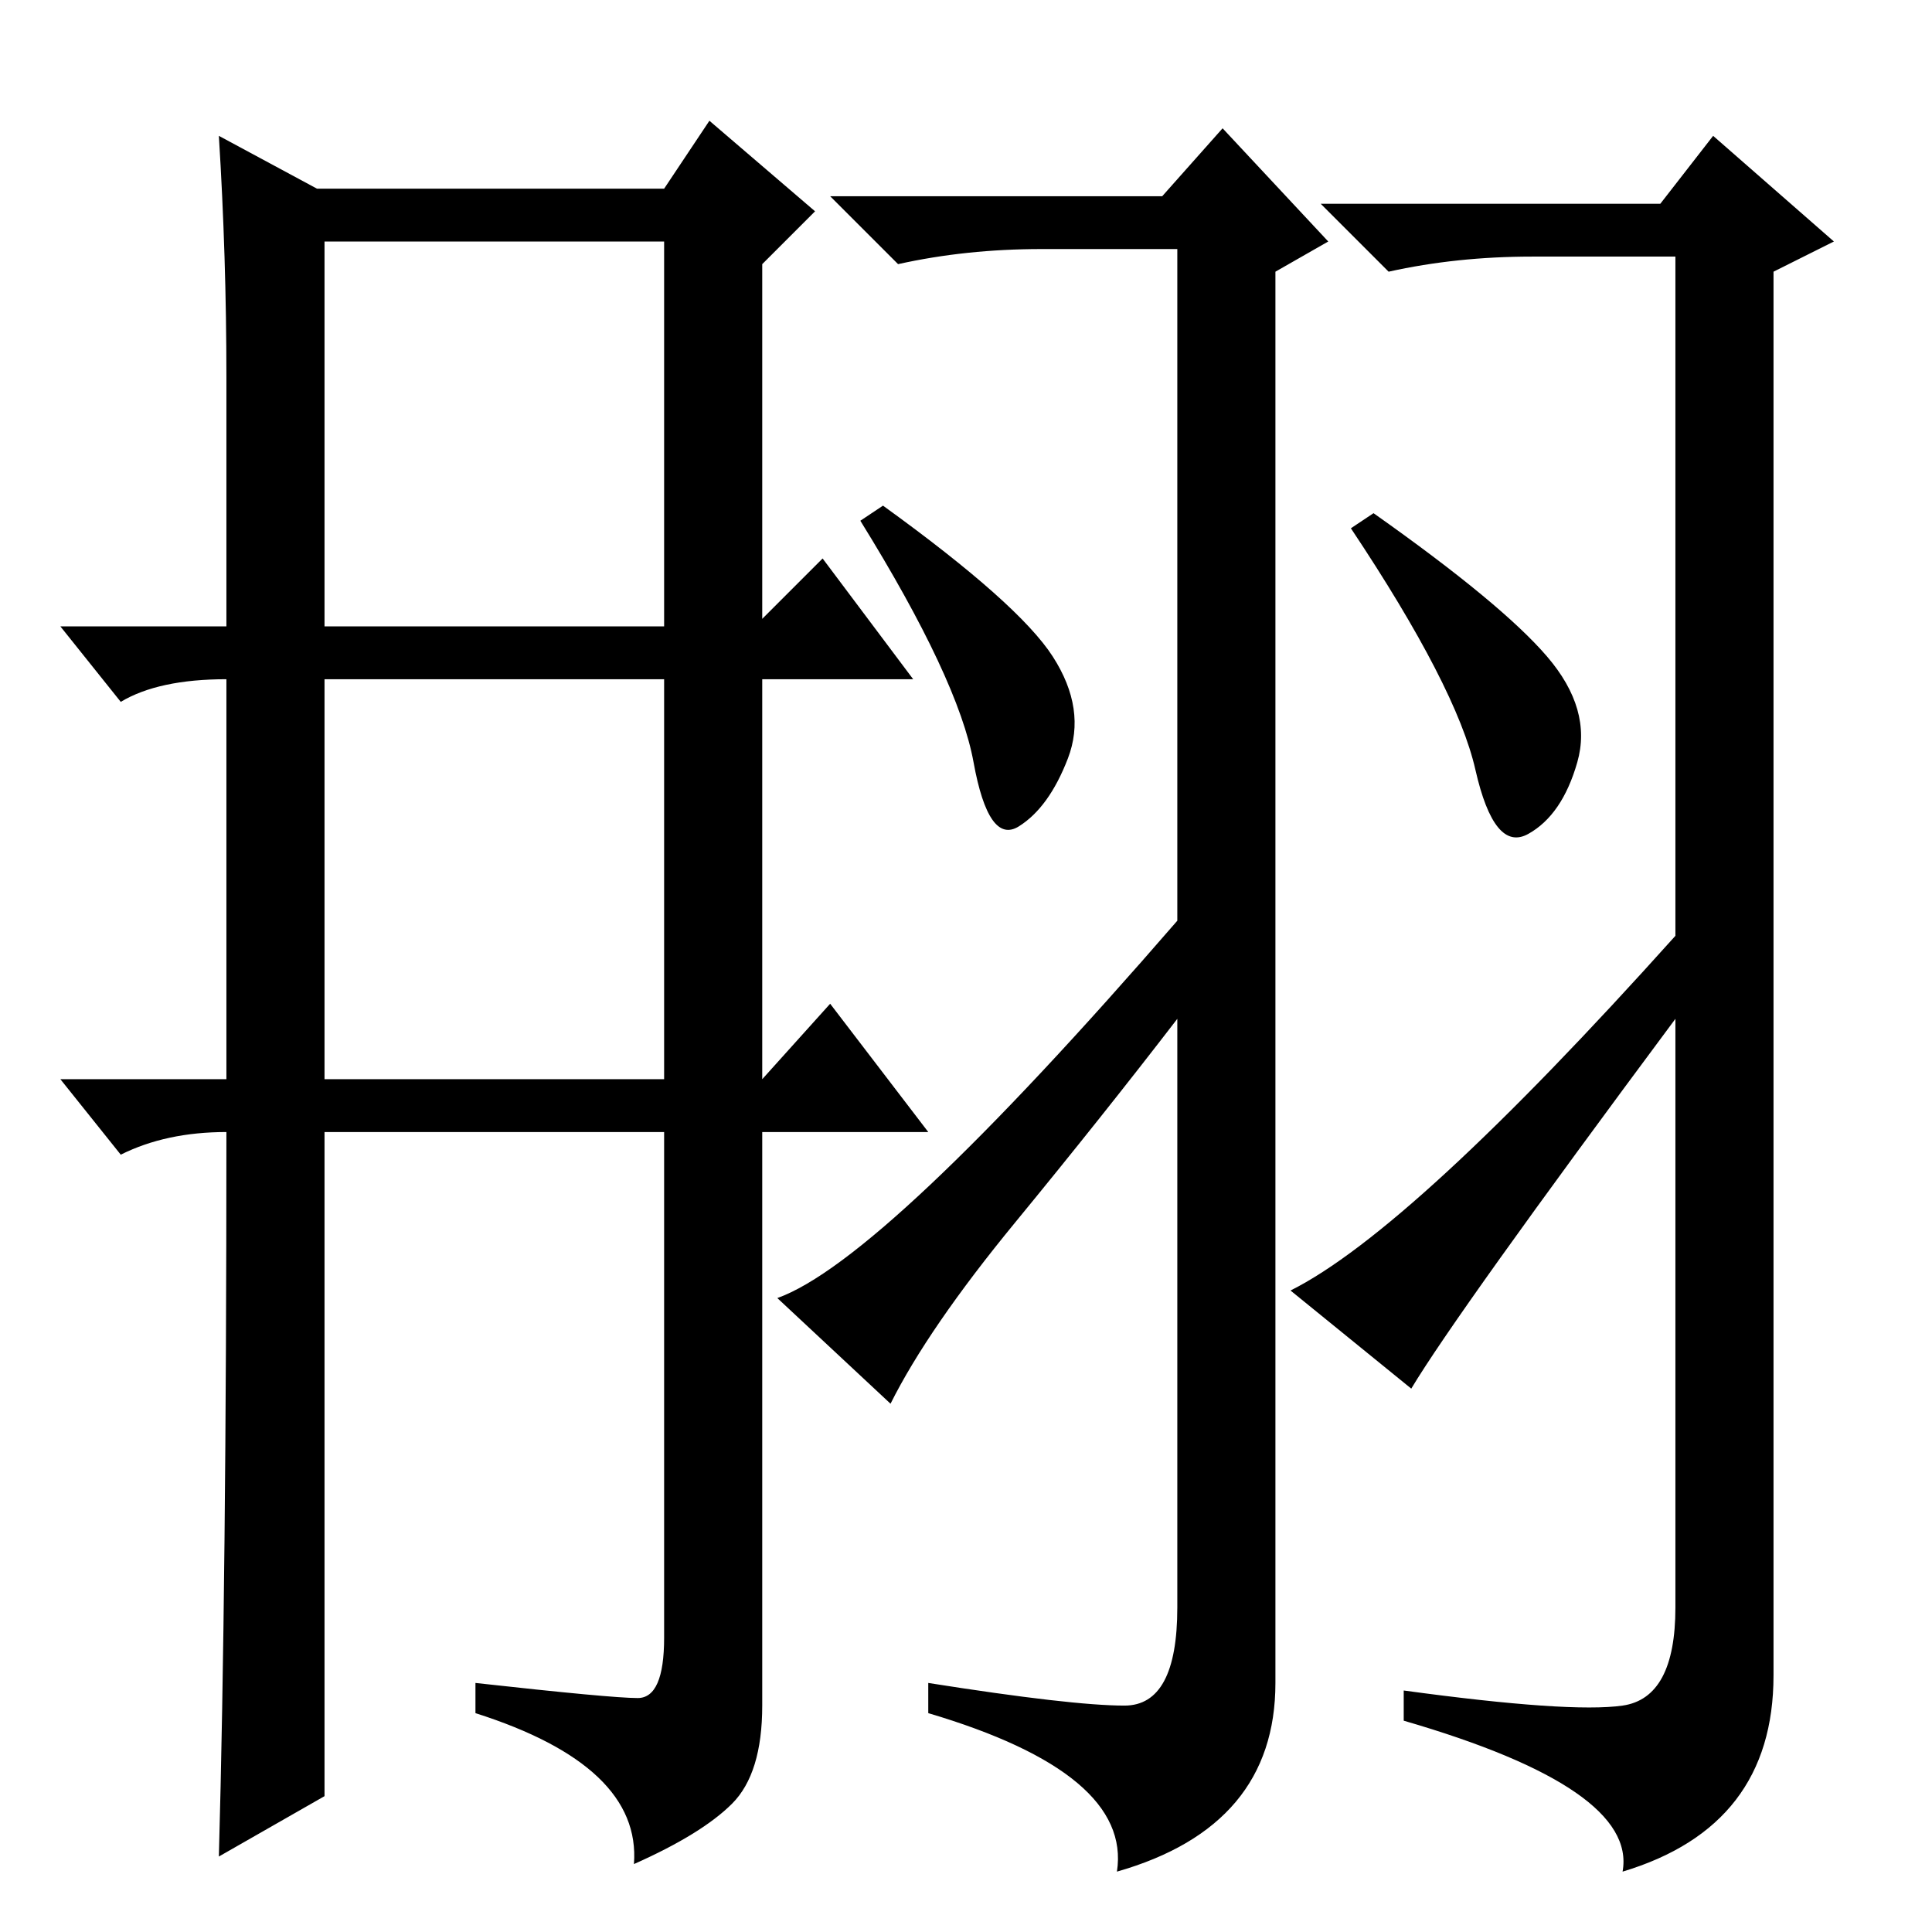 <?xml version="1.0" standalone="no"?>
<!DOCTYPE svg PUBLIC "-//W3C//DTD SVG 1.1//EN" "http://www.w3.org/Graphics/SVG/1.1/DTD/svg11.dtd" >
<svg xmlns="http://www.w3.org/2000/svg" xmlns:xlink="http://www.w3.org/1999/xlink" version="1.1" viewBox="0 -36 256 256">
  <g transform="matrix(1 0 0 -1 0 220)">
   <path fill="currentColor"
d="M109 182l12 -16h-20v-53l9 10l13 -17h-22v-76q0 -9 -4 -13t-13 -8q1 13 -21 20v4q18 -2 21.5 -2t3.5 8v67h-45v-88l-14 -8q1 36 1 96q-8 0 -14 -3l-8 10h22v53q-9 0 -14 -3l-8 10h22v33q0 16 -1 32l13 -7h46l6 9l14 -12l-7 -7v-47zM43 173h45v51h-45v-51zM43 113h45v53
h-45v-53zM139.5 169q4.5 -7 2 -13.5t-6.5 -9t-6 8.5t-15 32l3 2q18 -13 22.5 -20zM205 169q6 -7 4 -14t-6.5 -9.5t-7 8.5t-16.5 32l3 2q17 -12 23 -19zM187 72l-16 13q16 8 51 47v90h-19q-10 0 -19 -2l-9 9h45l7 9l16 -14l-8 -4v-186q0 -20 -20 -26q2 11 -29 20v4
q22 -3 29 -2t7 13v78q-29 -39 -35 -49zM149 30q7 0 7 13v78q-10 -13 -21.5 -27t-16.5 -24l-15 14q14 5 53 50v89h-18q-10 0 -19 -2l-9 9h44l8 9l14 -15l-7 -4v-187q0 -19 -21 -25q2 13 -25 21v4q19 -3 26 -3z" />
  </g>

</svg>
